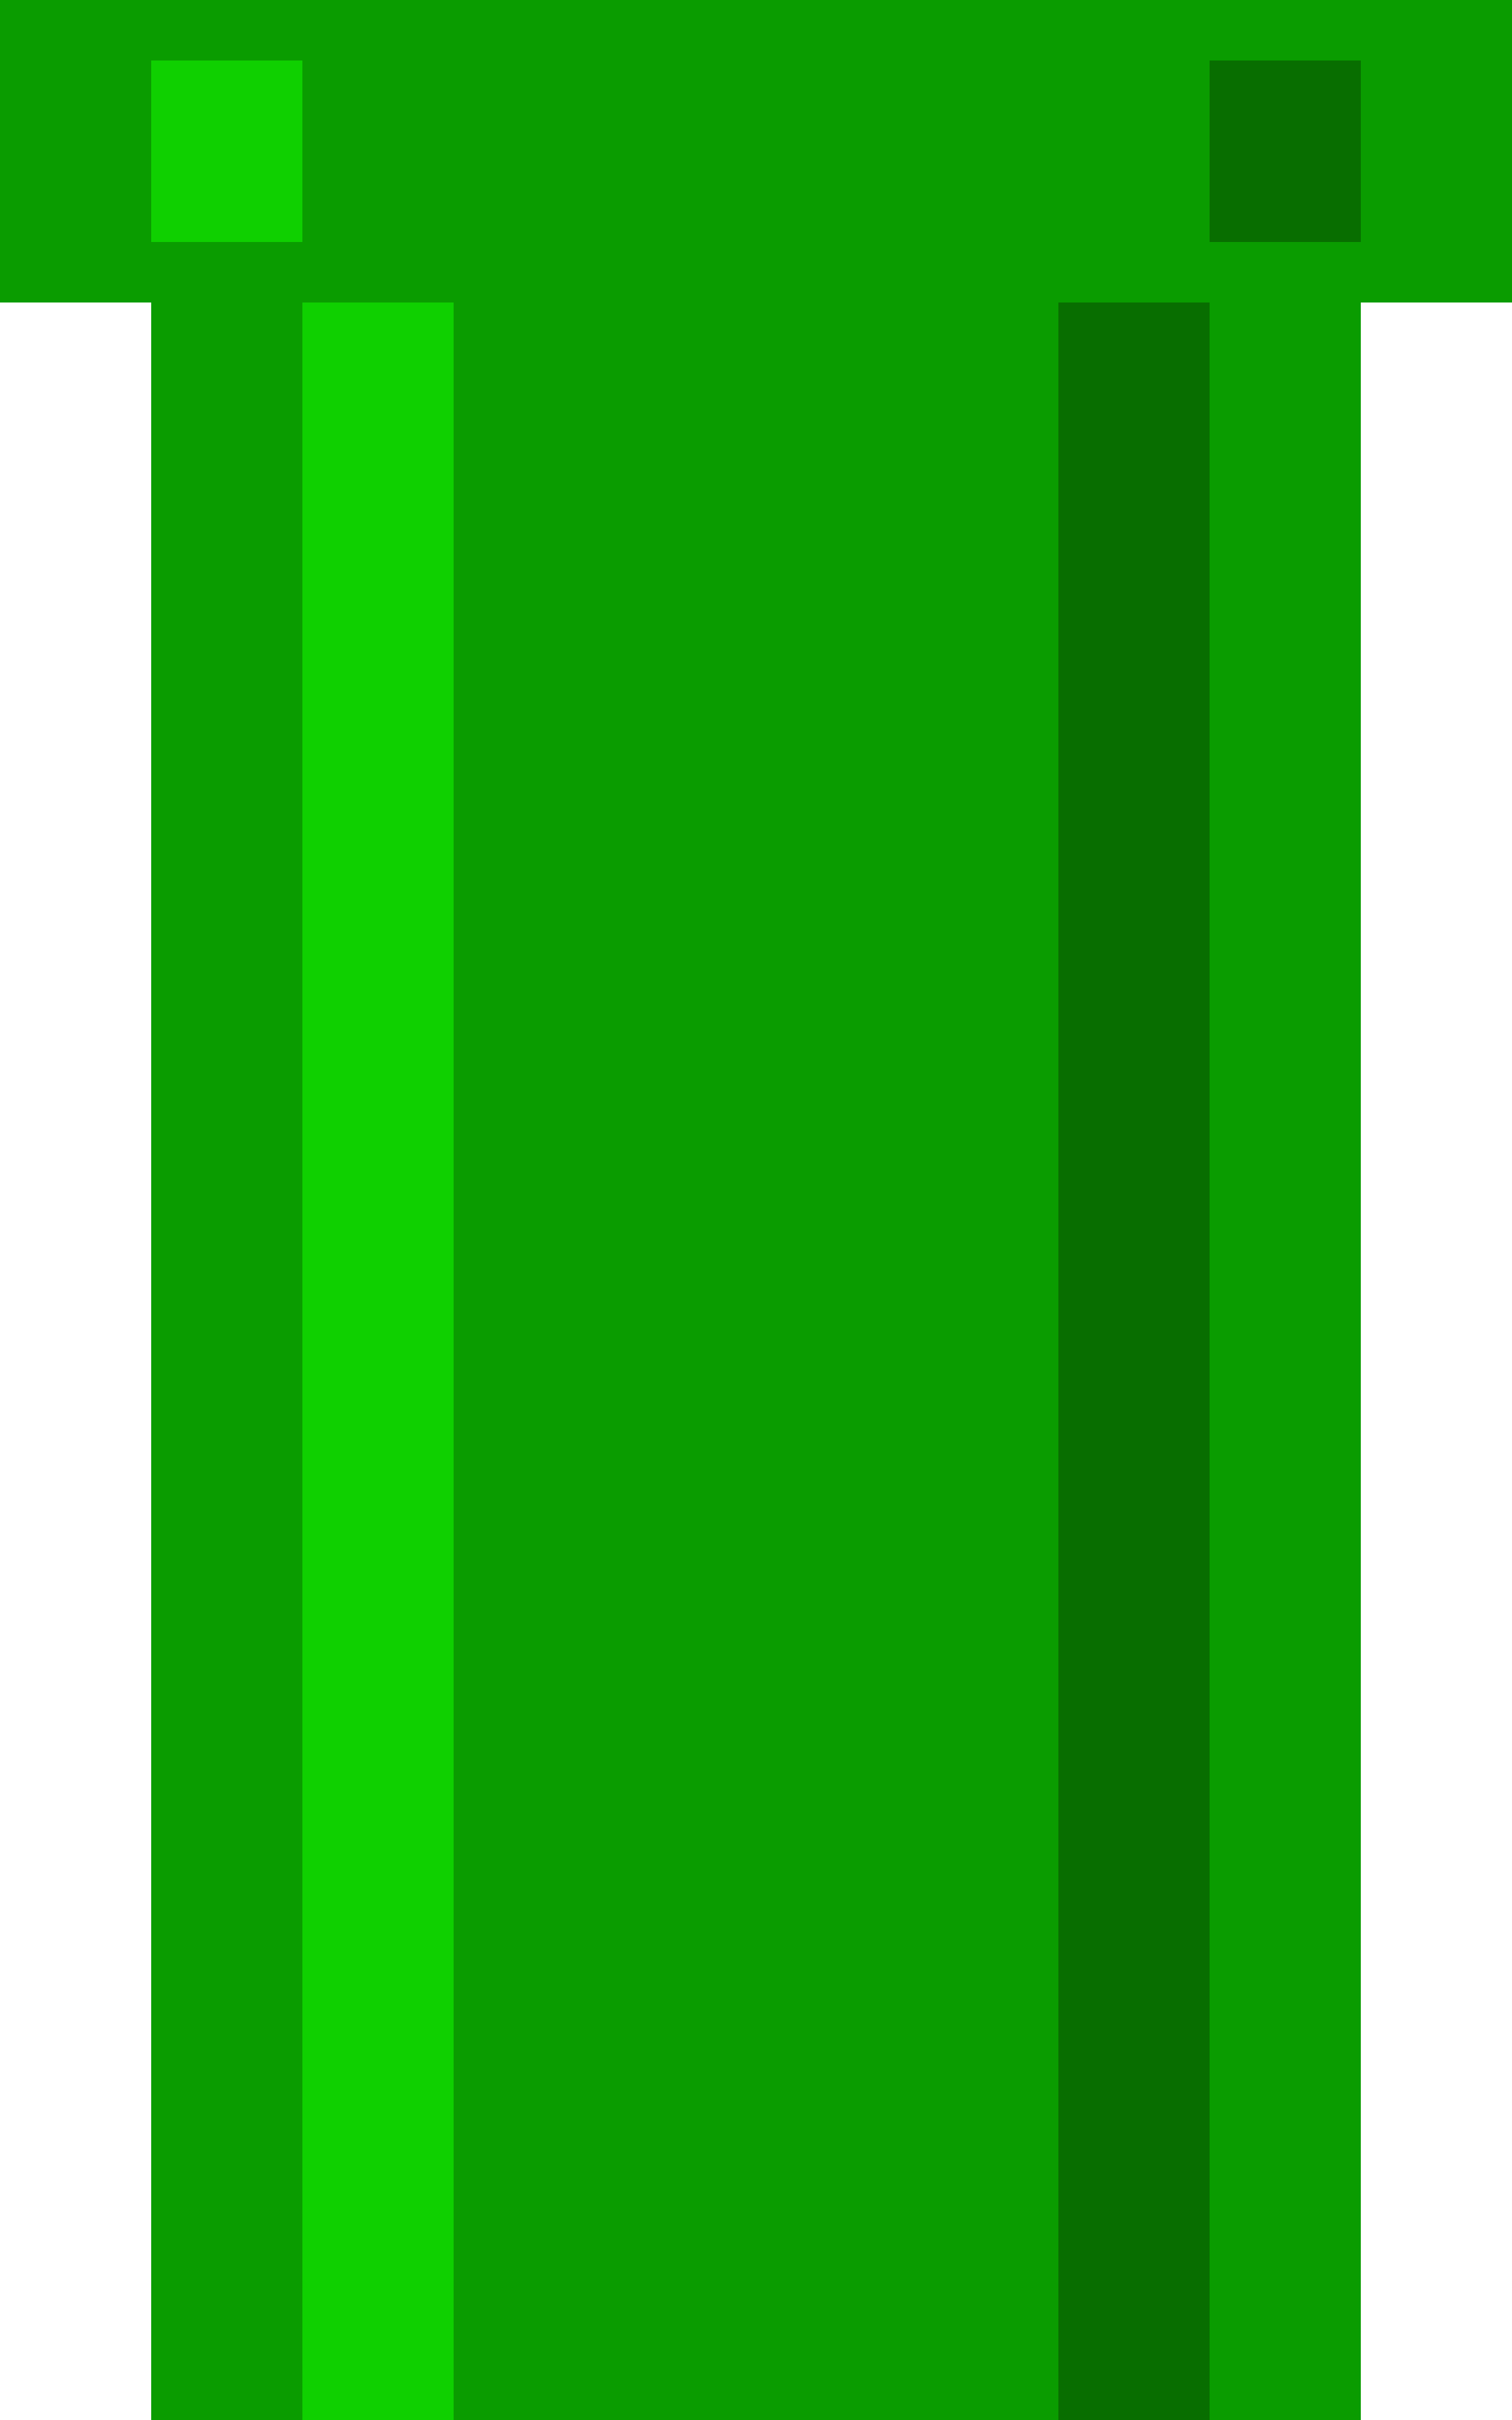 <svg width="50" height="80" xmlns="http://www.w3.org/2000/svg">
  <!-- Pipe body -->
  <rect x="5" y="10" width="40" height="70" fill="#0A9C00"/>
  
  <!-- Pipe top -->
  <rect x="0" y="0" width="50" height="10" fill="#0A9C00"/>
  
  <!-- Pipe highlights -->
  <rect x="10" y="10" width="5" height="70" fill="#0FD000"/>
  <rect x="5" y="2" width="5" height="6" fill="#0FD000"/>
  
  <!-- Pipe shadows -->
  <rect x="35" y="10" width="5" height="70" fill="#086E00"/>
  <rect x="40" y="2" width="5" height="6" fill="#086E00"/>
</svg>
